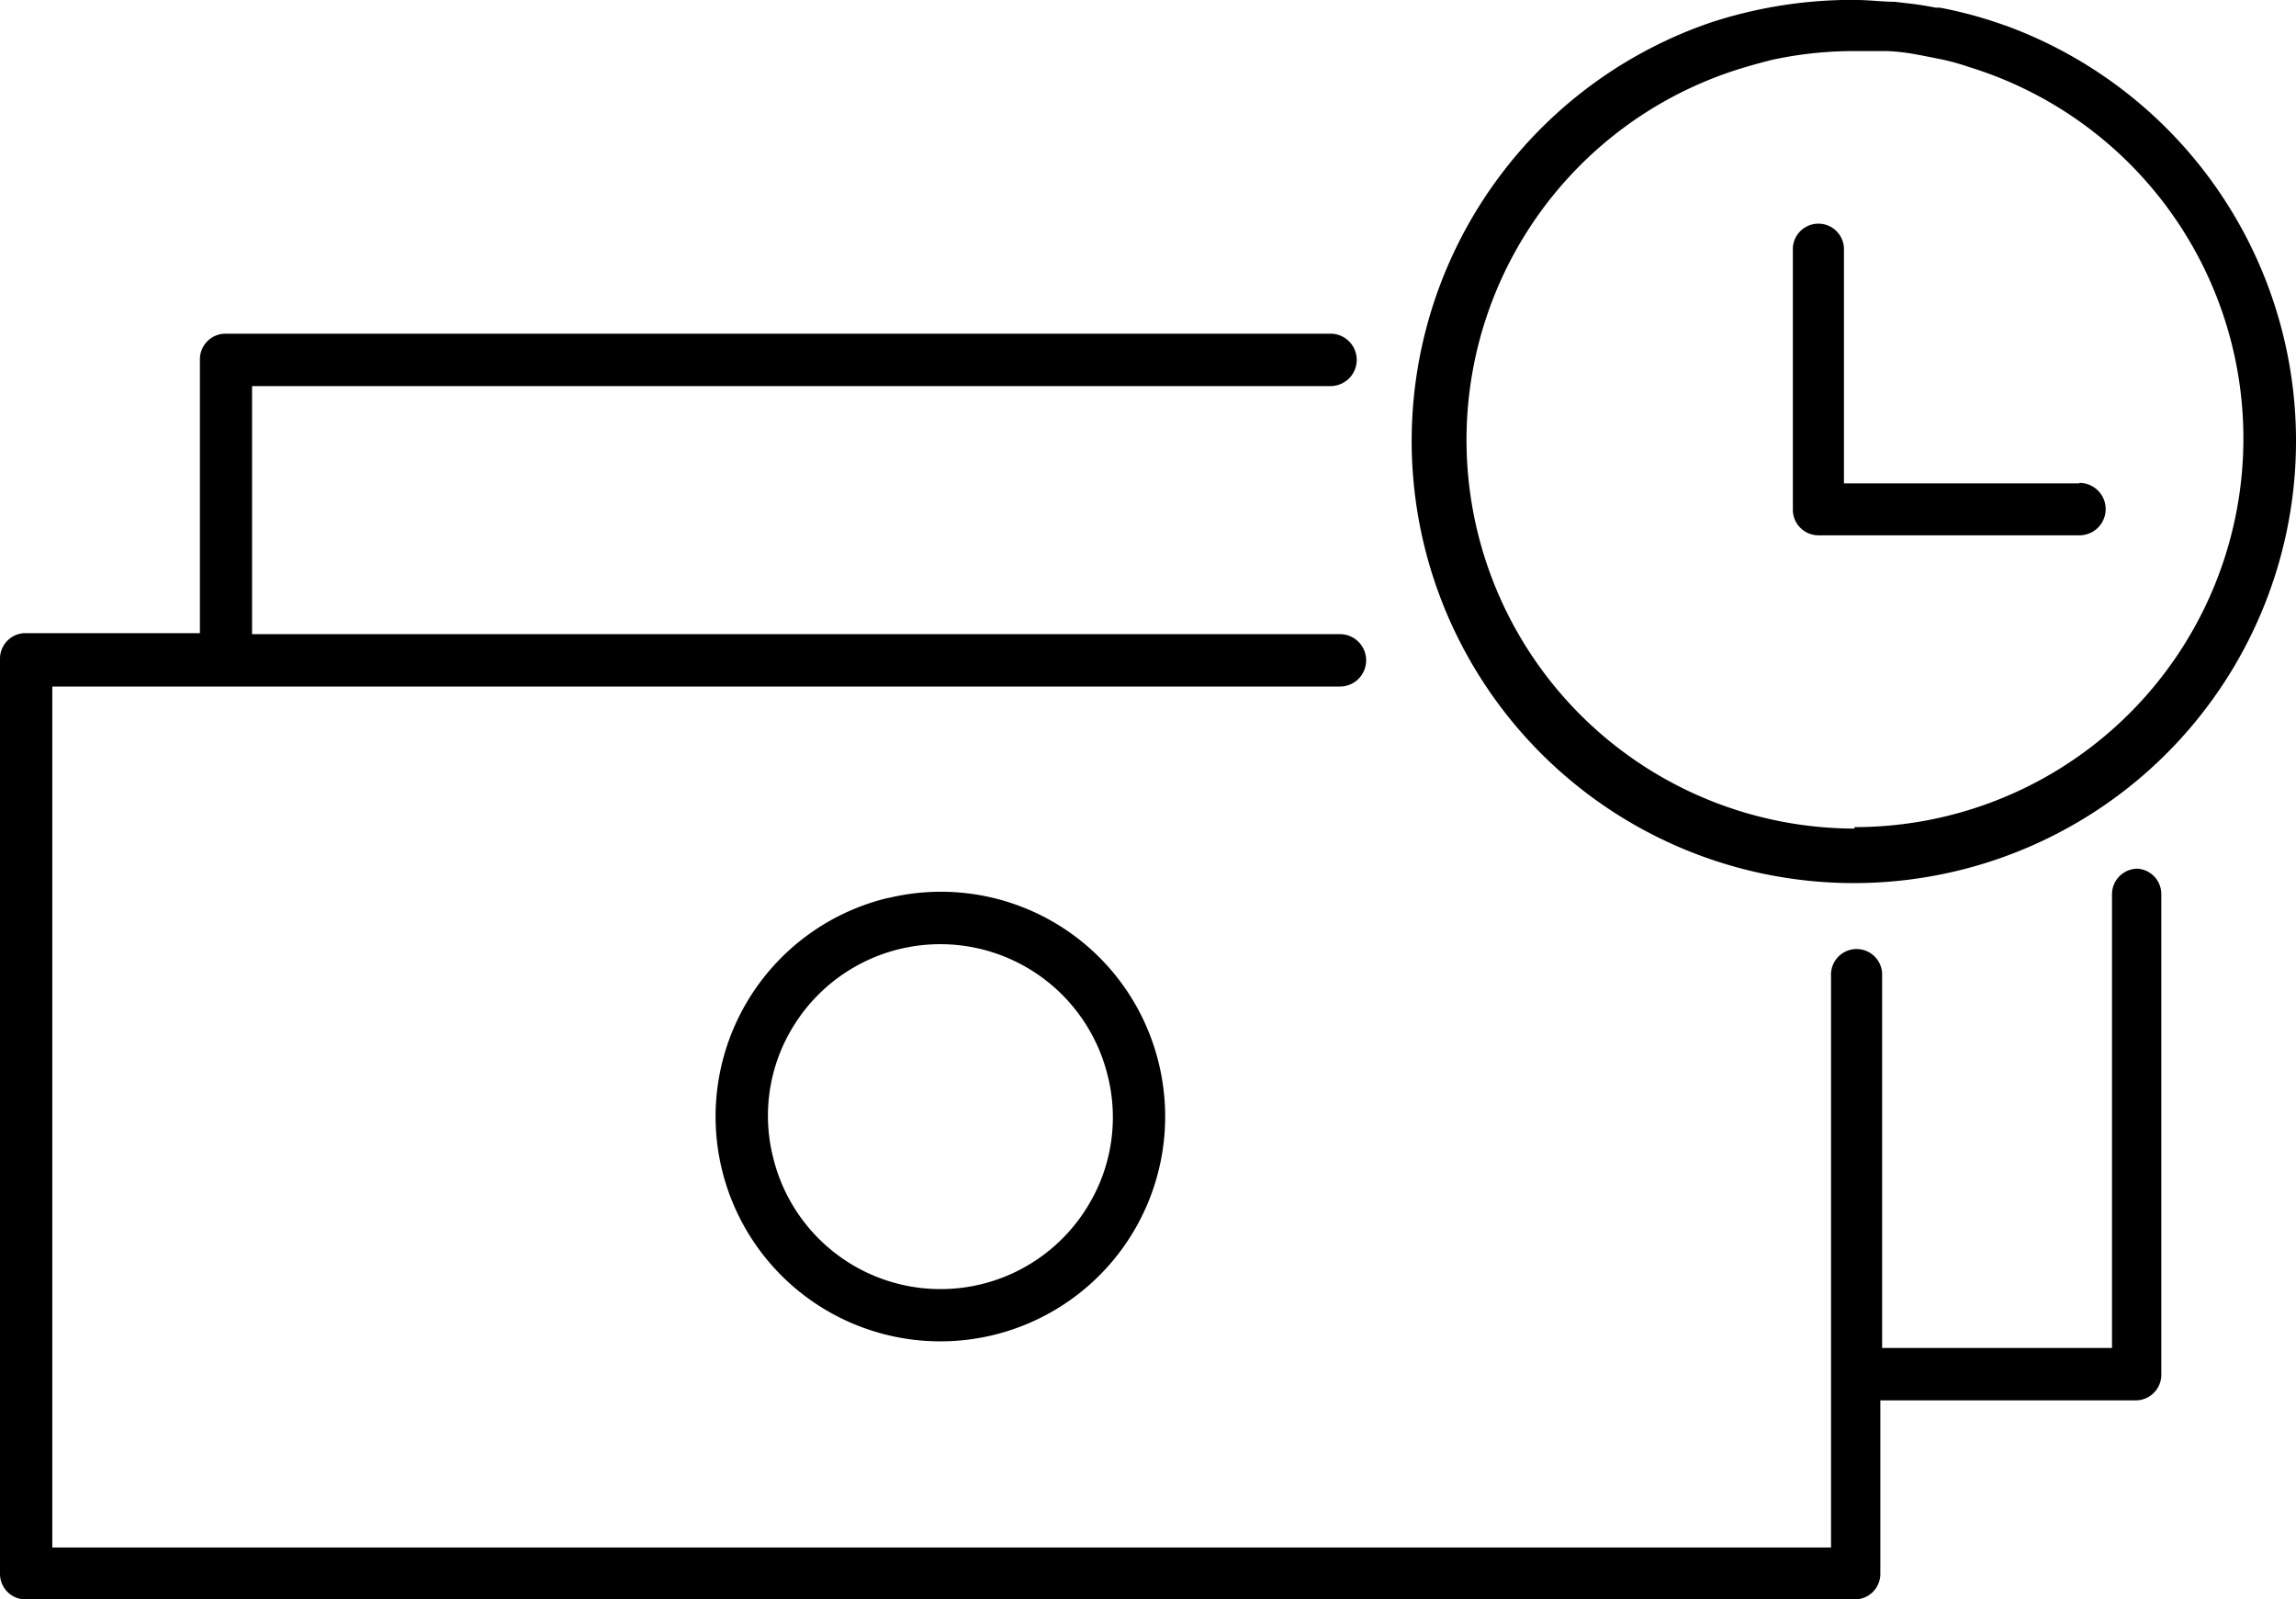 <svg id="Capa_1" data-name="Capa 1" xmlns="http://www.w3.org/2000/svg" viewBox="0 0 297.12 206.96"><path d="M285,117.8a3.31,3.31,0,0,0-3.31,3.31v58.71H251.94V131.69a3.31,3.31,0,1,0-6.61,0v73.95H15.15V94.23H181.78a3.39,3.39,0,0,0,0-6.78H41V55.35H180.56a3.39,3.39,0,0,0,0-6.78h-143a3.31,3.31,0,0,0-3.31,3.31V87.32H11.68a3.3,3.3,0,0,0-3.3,3.3V209.05a3.31,3.31,0,0,0,3.3,3.31H248.4a3.31,3.31,0,0,0,3.31-3.31V186.6h33.06a3.31,3.31,0,0,0,3.3-3.31V121.17A3.3,3.3,0,0,0,285,117.8Z" transform="translate(-8.38 -5.39)"/><path d="M123.23,121.6a29.09,29.09,0,1,0,35.12,21.45v0a29,29,0,0,0-34.87-21.49Zm25.92,39.87a22.29,22.29,0,0,1-40.73-6.34A22,22,0,0,1,111,138.27a22.31,22.31,0,0,1,40.73,6.34A22,22,0,0,1,149.15,161.47Z" transform="translate(-8.38 -5.39)"/><path d="M277.46,67.94H247V37.46a3.31,3.31,0,0,0-6.61,0V71.35a3.31,3.31,0,0,0,3.3,3.31h33.79a3.39,3.39,0,1,0,0-6.78Z" transform="translate(-8.38 -5.39)"/><path d="M267.84,8.68a55.65,55.65,0,0,0-8.43-2.3h-.53c-1.19-.23-2.41-.43-3.64-.56l-1.68-.2c-1.62,0-3.31-.23-4.89-.23h-1.89a59.05,59.05,0,0,0-16.89,2.87h0a57.22,57.22,0,1,0,37.95.41ZM248.37,112.41l0,.2A50.29,50.29,0,0,1,234,14.15c1.19-.36,2.41-.69,3.63-1a50,50,0,0,1,11-1.15h4a25.67,25.67,0,0,1,3.31.36l.95.17,2.68.53c1.23.26,2.42.59,3.61,1a50.29,50.29,0,0,1-14.88,98.36Z" transform="translate(-8.38 -5.39)"/></svg>